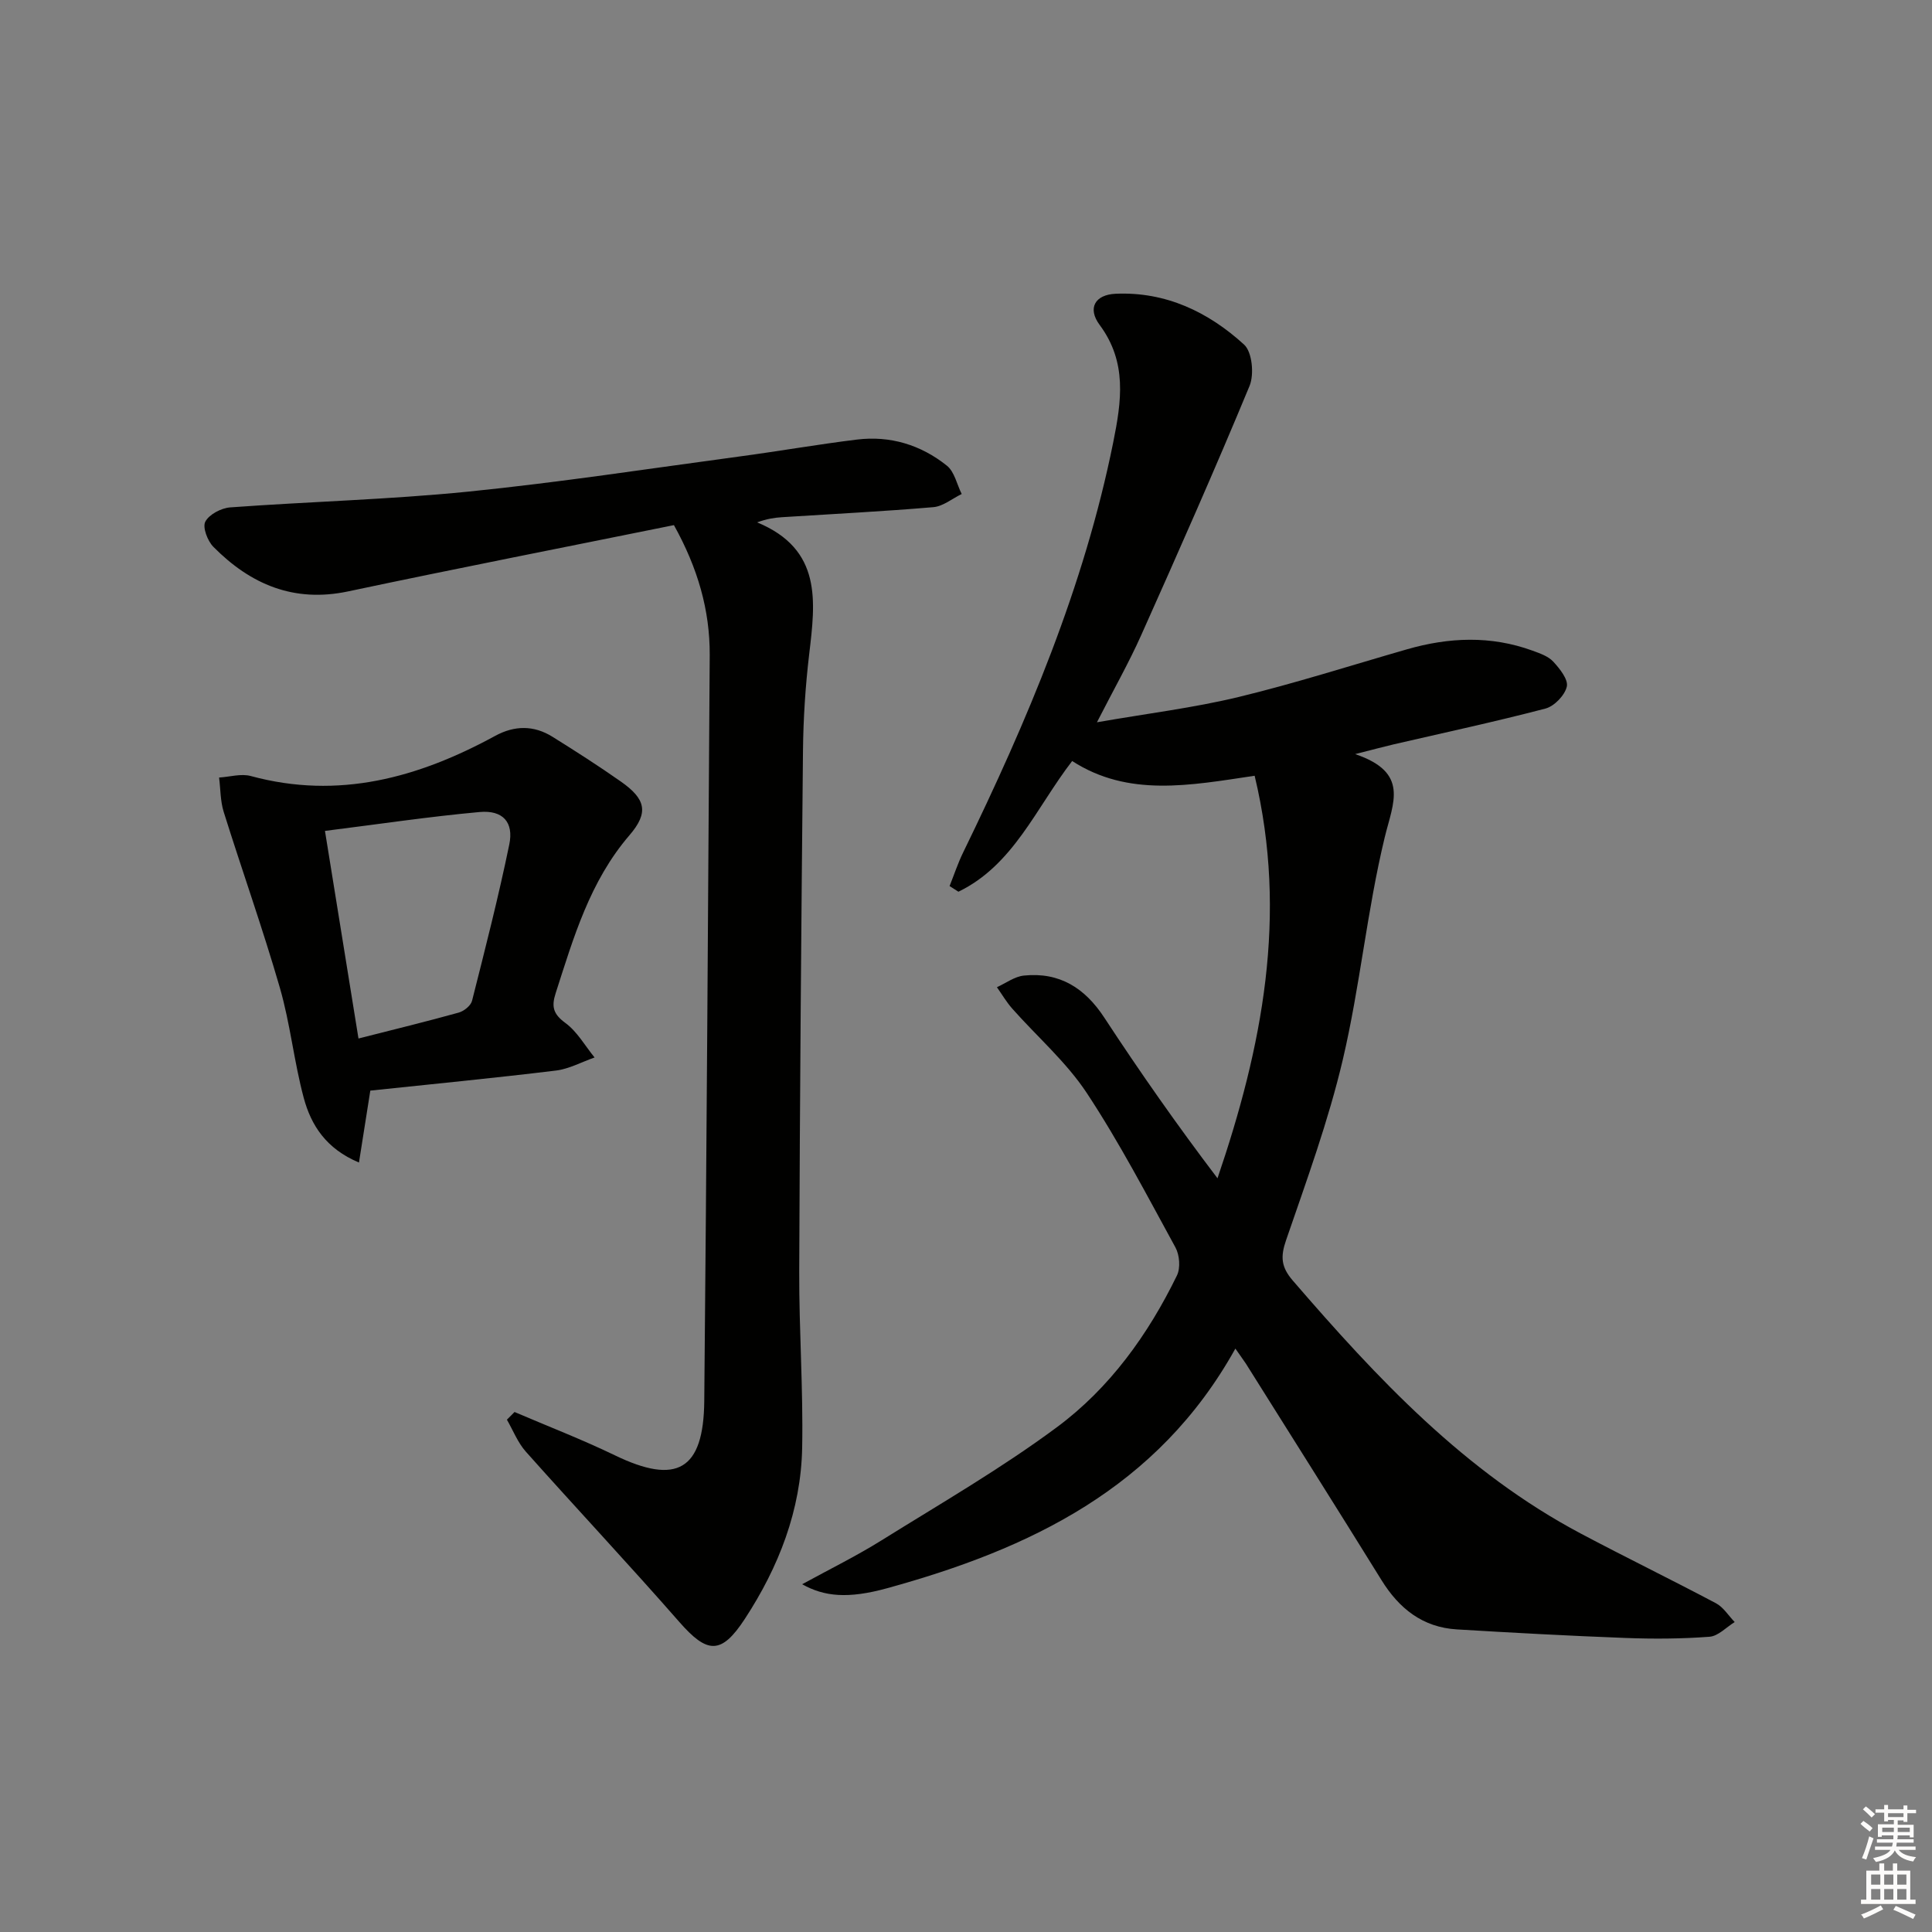 <svg enable-background="new 0 0 400 400" viewBox="0 0 400 400" xmlns="http://www.w3.org/2000/svg"><rect x="0" y="0" width="400" height="400" fill="#808080" stroke="none"/><g fill="#010100"><path d="m255.77 279.21c-16.11 28.99-42.65 41.5-72.08 49.61-8.16 2.25-13.07 1.73-17.61-.82 5.75-3.15 11.2-5.83 16.34-9.03 12.26-7.64 24.83-14.9 36.41-23.49 10.91-8.09 18.88-19.16 24.85-31.42.75-1.55.54-4.22-.31-5.78-5.91-10.8-11.61-21.76-18.38-32.01-4.24-6.41-10.26-11.63-15.41-17.44-1.2-1.36-2.13-2.95-3.18-4.44 1.86-.84 3.67-2.22 5.6-2.41 7.36-.75 12.61 2.56 16.64 8.72 7.37 11.25 15.09 22.27 23.43 33.25 9.26-27.14 14.63-54.41 7.69-83.34-13.44 2.01-26.16 4.46-37.78-3.05-7.49 9.72-12.15 21.55-23.55 27.06-.61-.39-1.22-.78-1.83-1.17.93-2.33 1.72-4.73 2.82-6.98 13.26-27.23 25.03-54.99 31.06-84.88 1.71-8.5 2.93-16.59-2.81-24.32-2.57-3.46-.97-6.26 3.31-6.45 10.37-.46 19.2 3.77 26.6 10.53 1.67 1.53 2.11 6.16 1.13 8.54-7.18 17.33-14.78 34.49-22.44 51.62-2.55 5.71-5.66 11.18-9.16 18.03 10.49-1.83 20.01-2.99 29.27-5.22 11.75-2.84 23.3-6.55 34.93-9.89 8.68-2.5 17.35-2.86 25.95.27 1.53.56 3.28 1.15 4.33 2.29 1.34 1.45 3.14 3.71 2.8 5.17-.42 1.8-2.59 4.06-4.42 4.54-10.42 2.73-20.96 4.99-31.46 7.42-2.05.48-4.08 1.03-7.94 2.01 11.28 3.82 7.87 10.01 6.12 17.24-3.66 15.14-5.11 30.82-8.67 45.99-2.98 12.69-7.5 25.04-11.75 37.4-1.18 3.42-1.05 5.54 1.39 8.37 17.47 20.25 35.64 39.67 59.67 52.4 9.26 4.91 18.69 9.5 27.95 14.41 1.54.82 2.59 2.57 3.87 3.89-1.73 1.06-3.4 2.9-5.2 3.04-5.8.44-11.65.47-17.46.25-11.63-.44-23.25-1.07-34.87-1.77-7.07-.43-11.95-4.31-15.6-10.21-9.28-14.98-18.7-29.88-28.07-44.81-.54-.81-1.11-1.58-2.18-3.12z"/><path d="m139.53 108.72c-22.26 4.51-44.89 8.94-67.44 13.72-11.28 2.39-20.24-1.47-27.92-9.23-1.2-1.22-2.28-4.05-1.66-5.21.79-1.5 3.29-2.81 5.14-2.95 16.41-1.2 32.89-1.62 49.26-3.26 18.83-1.9 37.57-4.78 56.33-7.3 8.06-1.08 16.09-2.49 24.16-3.48 6.91-.85 13.26 1.1 18.64 5.4 1.58 1.26 2.07 3.88 3.07 5.87-1.95.94-3.84 2.54-5.85 2.72-10.43.89-20.9 1.41-31.35 2.08-1.56.1-3.12.33-5.15 1.07 13.51 5.6 12.06 16.39 10.77 27.32-.78 6.6-1.21 13.27-1.28 19.91-.36 35.97-.65 71.94-.78 107.91-.04 12.14.84 24.29.61 36.42-.24 12.95-4.85 24.73-11.88 35.48-4.89 7.47-7.78 7.22-13.58.59-10.42-11.9-21.24-23.43-31.76-35.24-1.67-1.88-2.63-4.39-3.91-6.61.53-.53 1.05-1.06 1.58-1.59 6.94 2.97 13.99 5.69 20.78 8.97 12.8 6.19 18.37 3.09 18.5-11.26.49-51.47.79-102.95 1.13-154.43.04-9.32-2.47-18-7.41-26.9z"/><path d="m76.67 225.8c-.87 5.5-1.56 9.85-2.35 14.89-6.81-2.85-9.91-7.73-11.43-13.37-2.02-7.51-2.79-15.36-4.95-22.82-3.54-12.24-7.82-24.26-11.63-36.42-.7-2.25-.65-4.73-.95-7.1 2.2-.13 4.56-.86 6.57-.31 18.18 4.94 34.71.34 50.6-8.32 4.01-2.18 7.98-2.21 11.82.17 4.8 2.99 9.56 6.04 14.19 9.29 5.13 3.6 5.85 6.39 1.79 11.11-8.21 9.54-11.57 21.16-15.29 32.72-.9 2.78-.5 4.31 2.01 6.15 2.45 1.79 4.07 4.72 6.05 7.15-2.67.93-5.28 2.38-8.02 2.71-12.8 1.56-25.67 2.8-38.41 4.15zm-2.45-10.79c7.36-1.87 14.08-3.51 20.74-5.36 1.09-.3 2.51-1.43 2.77-2.44 2.72-10.75 5.47-21.5 7.71-32.36.96-4.63-1.33-7.16-6.14-6.73-10.46.95-20.86 2.51-32.02 3.91 2.41 14.88 4.64 28.72 6.94 42.98z"/></g><path d="m385.2 377.6.6-.6c.6.4 1.3.9 1.9 1.5l-.6.7c-.8-.6-1.4-1.1-1.9-1.6zm.3 7.1c.6-1.4 1.1-2.9 1.5-4.5.3.1.6.3.9.4-.5 1.4-1 2.9-1.5 4.4zm.2-10.1.6-.6c.7.5 1.3 1.1 1.9 1.6l-.7.7c-.6-.6-1.2-1.2-1.8-1.7zm8.4-.8h.8v.9h1.8v.7h-1.8v1.8h-.8v-.3h-1.2v.9h3.3v2.6h-.8v-.4h-2.5c0 .3 0 .6-.1.8h3.4v.7h-3.5c0 .3-.1.6-.1.8h4v.7h-3.5c.7.9 1.9 1.3 3.6 1.5-.2.2-.4.5-.6.9-1.9-.3-3.2-1.1-3.8-2.3-.5 1.1-1.8 2-3.9 2.4-.2-.3-.4-.5-.6-.8 1.9-.4 3.1-.9 3.6-1.7h-3.2v-.7h3.5c.1-.2.1-.5.2-.8h-3.3v-.7h3.4c0-.2 0-.5 0-.8h-2.4v.3h-.8v-2.6h3.3v-.9h-1.2v.3h-.8v-1.8h-1.8v-.7h1.8v-.9h.8v.9h3.2zm-4.4 5.5h2.4c0-.3 0-.6 0-.9h-2.4zm1.2-3.1h3.2v-.8h-3.2zm4.4 2.2h-2.4v.9h2.5v-.9z" fill="#fcfbfa"/><path d="m389.2 385.8h.9v1.5h1.8v-1.5h.9v1.5h2.7v6h1.1v.9h-11.3v-.9h1.1v-6h2.7v-1.5zm.2 8.7.5.8c-1.2.6-2.5 1.3-4 1.9-.2-.3-.3-.6-.6-.8 1.6-.6 3-1.3 4.1-1.9zm-2-4.3h1.9v-2.1h-1.9zm0 3.1h1.9v-2.2h-1.9zm2.7-3.1h1.9v-2.1h-1.9zm0 3.1h1.9v-2.2h-1.9zm2.4 1.3c1.4.6 2.7 1.2 4.1 1.8l-.5.9c-1.5-.7-2.8-1.4-4.1-1.9zm2.2-6.5h-1.9v2.1h1.9zm-1.9 5.2h1.9v-2.2h-1.9z" fill="#fcfbfa"/></svg>